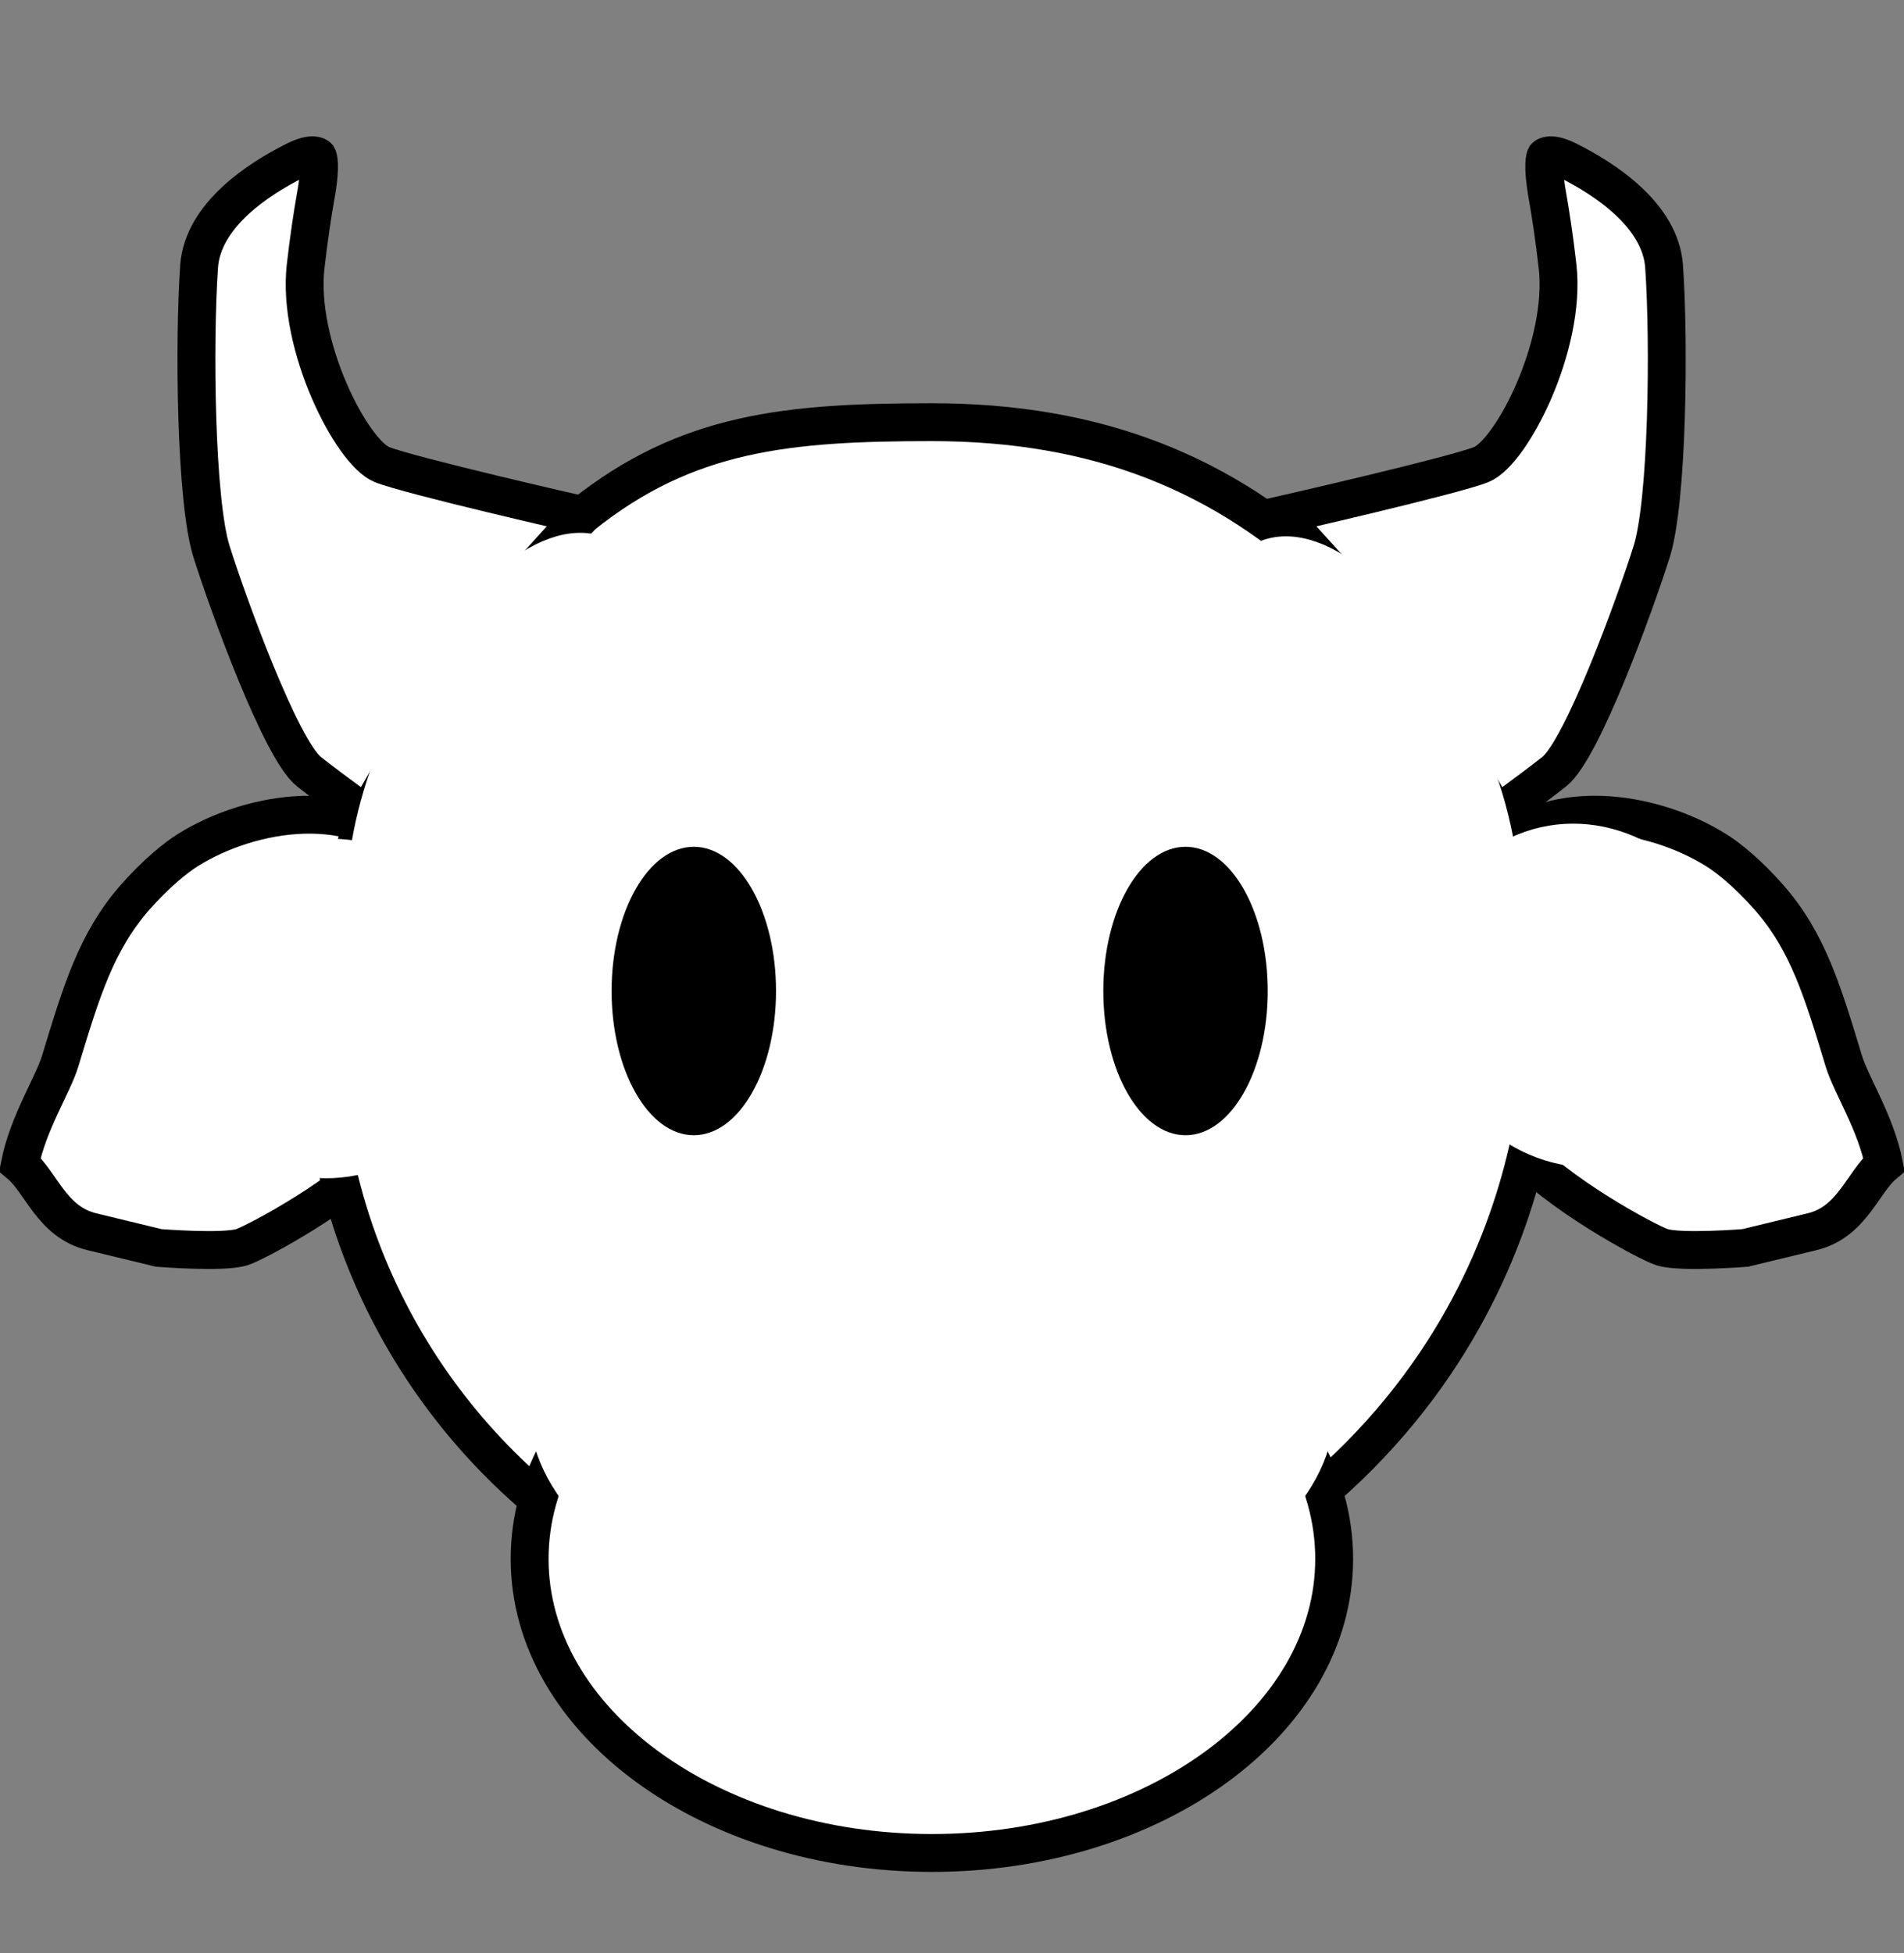 <?xml version="1.0" encoding="utf-8"?>
<!-- Generator: Adobe Illustrator 25.0.0, SVG Export Plug-In . SVG Version: 6.00 Build 0)  -->
<svg version="1.1" id="Warstwa_1" xmlns="http://www.w3.org/2000/svg" xmlns:xlink="http://www.w3.org/1999/xlink" x="0px" y="0px"
	 viewBox="0 0 1581.8 1622.4" style="enable-background:new 0 0 1581.8 1622.4;" xml:space="preserve">
<rect x="0" y="0" width="1581.8" height="1622.4" fill="#808080" stroke="none"/>
<style type="text/css">
	.st0{fill:#FFFFFF;stroke:#000000;stroke-width:31.465;stroke-miterlimit:10;}
	.st1{fill:#FFFFFF;stroke:#FFFFFF;stroke-width:35.079;stroke-miterlimit:10;}
	.st2{fill:none;stroke:#FFFFFF;stroke-width:42.502;stroke-miterlimit:10;}
	.st3{fill:#FFFFFF;stroke:#FFFFFF;stroke-width:31.465;stroke-miterlimit:10;}
</style>
<path class="st0" d="M576.4,1212.4c-2.9,0.3-5.7,0.7-8.4,1.2c1.2,0.8,2.4,1.5,3.7,2.1C573.2,1214.6,574.7,1213.5,576.4,1212.4z"/>
<path class="st0" d="M680.5,1200.3l-4.3,3.2l0.7,3.2c2.6,1.5,5,3.1,7.4,5c0.5-2.6,1.7-4.9,3.5-6.6
	C685.4,1203.4,682.9,1201.8,680.5,1200.3z"/>
<path class="st0" d="M112.2,745.4c-32.4,37-44.7,78.5-62.2,136c-6,19.8-26.6,51.2-33.5,85.8c17.9,15,26.5,48.1,60,56l55.3,13.4
	c0,0,53.6,4.3,69.1-0.6c11.4-3.6,88.5-44.6,122.8-84.4c55.6-64.6,78-173.5,20-239.5c-46.5-52.9-134.6-39.3-187.9-5.8
	C146.1,712.4,129.7,725.5,112.2,745.4z"/>
<path class="st0" d="M1469.6,745.4c32.5,37,44.7,78.5,62.2,136c6,19.8,26.6,51.2,33.4,85.8c-17.9,15-26.5,48.1-60,56l-55.3,13.4
	c0,0-53.6,4.3-69.1-0.6c-11.3-3.6-88.5-44.6-122.8-84.4c-55.6-64.6-78-173.5-20-239.5c46.5-52.9,134.6-39.3,187.9-5.8
	C1435.8,712.4,1452.1,725.5,1469.6,745.4z"/>
<path class="st0" d="M277.7,764.9c-6.8,31.2-10.4,62.4-10.4,93.1c0,183,96.8,343.3,242,432.5c2-2.3,4.1-4.6,6.2-6.8
	c-3.3-3.7-4.9-10.2-1.2-15.5c3.1-4.5,6.6-8.6,10.3-12.5c-7.4-4.7-6.2-19.8,4.1-19.6c5.7,0.1,11.4,0.1,17.1,0.1
	c1.4-1.2,2.9-2.4,4.3-3.5c0.8-1.2,1.6-2.4,2.5-3.6c0.5-0.6,1-1.1,1.5-1.6c-4.7-4.3-8.5-9.9-10.8-16.2c-1.5-4.1,1-10,4.2-11.9
	c5.7-3.2,11.7-5.5,17.9-6.8c1.1-1.1,2.5-1.8,3.9-2.1c11.8-3,23.4-6.9,34.8-11.8c0-0.4,0-0.9-0.1-1.3c-3.6-3.7-3.7-11.1-0.3-15.3
	c0.3-8.7,12.1-14.3,17.4-4.8c0.3,0.5,0.6,1.1,0.9,1.6c1.6,0.1,3.2,0.2,4.8,0.4c0.4,0,0.8,0.1,1.2,0.1c2.3,0.3,4.6,0.6,6.8,0.9
	c1.7-6.1,7.8-8.1,12.5-6c-0.1-2.5-0.2-5-0.2-7.5c0-2,0.4-3.9,1.3-5.6c-0.1-0.4-0.2-0.7-0.2-1.1c-0.1-0.5-0.3-1-0.4-1.4
	c-0.4-1.4-0.7-2.8-0.7-4.2c0-2.8,1-5.4,2.7-7.4c0.4-0.5,0.9-0.9,1.4-1.3c-0.7-6.8-1.5-13.6-2.1-20.4c-1.3-13.4,17.2-13.3,18.4,0
	c1.4,14.2,2.9,28.5,3.9,42.6c12.8-5.4,26.1-9.6,39.5-12.4c11.6-2.3,16.6,17.9,4.9,20.2c-15,3-29.4,8.1-43.5,14.1c0,0.9,0,1.7,0,2.6
	l2.8,1.4c4.9-1.8,9.8-3.5,14.7-5.2c2-1.4,4.1-2.8,6.2-4.1c10.3-6.5,19.5,11.3,9.5,18c-1.2,2.3-3.1,3.9-5.4,4.6l-1.9,0.6
	c22.9,15.9,43.7,36.7,62,57.9c8.3,9.7-4.7,24.5-13,14.8c-13.4-15.6-28.3-31.1-44.4-44.3c0.7,6.1-1.3,12.1-5.2,16.3
	c0.3,1.7,0.5,3.4,0.5,5.1c2.3,1.8,4.4,4,6.3,6.4c12.2,15.9,7.2,33.9-3.5,49.1c2,6.3,2.1,13.5-0.7,21.7c-0.5,1.6-1.2,3.1-1.8,4.6
	c-2.1,13.1-4.8,26-8.1,38.7c27.8,4.6,55.8,7,83.9,7c26.6,0,1.4,9.6,15,7.7c16.5-2.3,28.3,8.9,15.7,21.3c-97.8,96,64.6,24.7,92,23.5
	c142.9-6.4,69.3-91.3,94.3-105.1c300.7-165.6,289.8-454.7,289.8-454.7C1281,647,1135.6,506,1108.4,479.9
	c-91.1-87.5-198-129.2-334.2-129.2c-119.6,0-203.5,7.9-290.2,77.2c-92.8,74.2-175.5,201.7-205.1,331.8"/>
<path class="st0" d="M278.9,759.7c-0.4,1.7-0.8,3.4-1.1,5.1"/>
<ellipse cx="576.4" cy="823.2" rx="68.3" ry="119.8"/>
<path class="st0" d="M483.9,427.9c0,0-143.8-32.8-166.6-42c-25.1-10.1-70.8-99-63.4-164.5c2.7-23.7,5.7-43.3,8.4-58.6
	c4.9-27,1.7-32.6,1.7-32.6s-3.8-4.3-18.8,3.2c-30.4,15.2-76.8,45.3-79.8,88c-4.4,63.8-2.9,194.7,10.3,236.7s57.5,164.5,81.1,183
	s48,35.7,48,35.7L385.1,537L483.9,427.9z"/>
<path class="st0" d="M1064,427.9c0,0,143.8-32.8,166.6-42c25.1-10.1,70.8-99,63.4-164.5c-2.7-23.7-5.7-43.3-8.4-58.6
	c-4.8-27-1.7-32.6-1.7-32.6s3.8-4.3,18.8,3.2c30.4,15.2,76.8,45.3,79.8,88c4.4,63.8,2.9,194.7-10.3,236.7s-57.5,164.5-81.1,183
	s-48,35.7-48,35.7L1162.8,537L1064,427.9z"/>
<path class="st0" d="M774.2,1050.6c-184.6,0-334.2,109.4-334.2,244.3s149.6,244.3,334.2,244.3s334.2-109.4,334.2-244.3
	S958.8,1050.6,774.2,1050.6z"/>
<ellipse cx="984.9" cy="823.2" rx="68.3" ry="119.8"/>
<ellipse transform="matrix(0.169 -0.986 0.986 0.169 -599.212 964.845)" class="st1" cx="272.5" cy="837.7" rx="123.6" ry="117.1"/>
<ellipse transform="matrix(0.944 -0.329 0.329 0.944 -199.009 478.255)" class="st1" cx="1314.5" cy="827.5" rx="114.4" ry="126.5"/>
<ellipse transform="matrix(0.903 -0.43 0.43 0.903 -164.596 549.545)" class="st2" cx="1132.9" cy="638.7" rx="79.1" ry="187.1"/>
<ellipse transform="matrix(0.43 -0.903 0.903 0.43 -336.791 739.354)" class="st2" cx="417.3" cy="636.5" rx="187.1" ry="79.1"/>
<ellipse class="st3" cx="774.2" cy="1167.9" rx="319.2" ry="180.3"/>
</svg>
